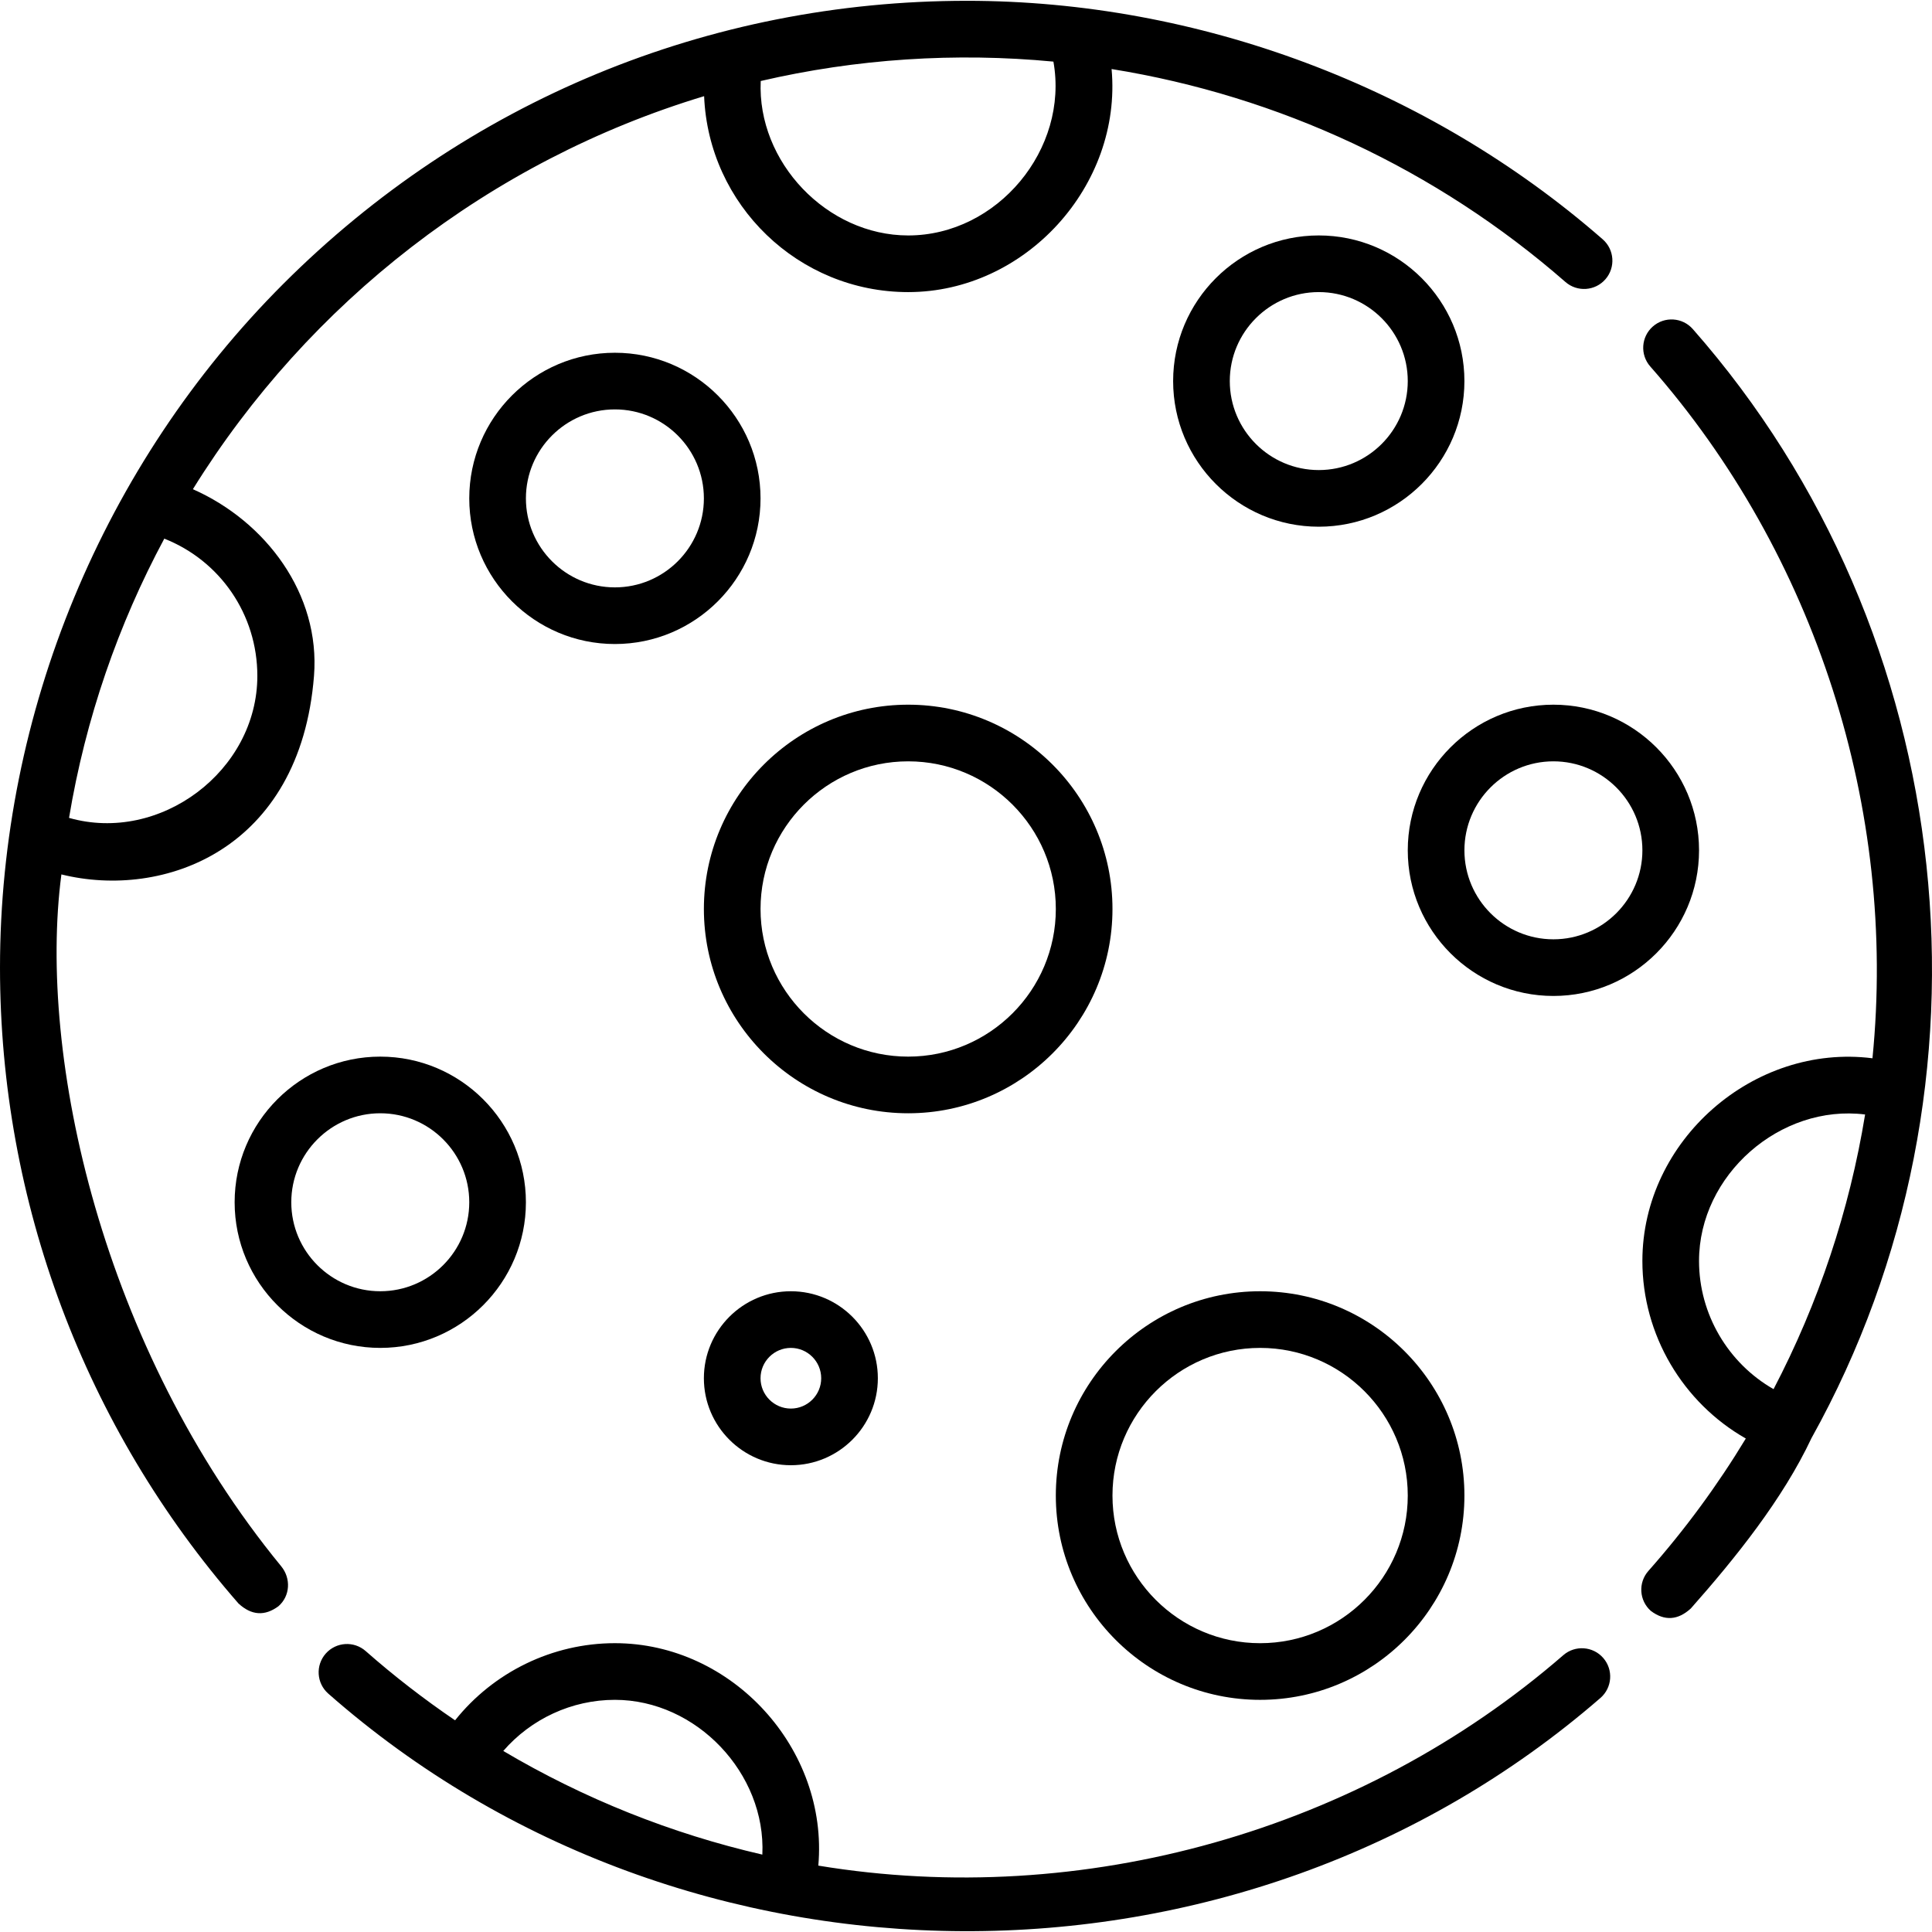 <svg id="Capa_1" enable-background="new 0 0 512 512" height="512" viewBox="0 0 512 512" width="512" xmlns="http://www.w3.org/2000/svg"><g><path d="m414.292 438.638c-53.672 46.585-127.325 67.344-197.428 55.769 2.709-30.838-22.736-58.948-53.913-58.948-16.568 0-32.171 7.677-42.351 20.443-8.228-5.597-16.148-11.712-23.691-18.351-3.111-2.739-7.854-2.436-10.594.675-2.739 3.112-2.437 7.855.675 10.594 94.711 83.353 241.504 84.166 337.142 1.155 3.131-2.718 3.466-7.459.749-10.589-2.719-3.131-7.46-3.465-10.589-.748zm-251.341 11.835c21.605 0 40.088 19.518 39.079 41.015-24.151-5.562-47.306-14.827-68.657-27.467 7.358-8.487 18.148-13.548 29.578-13.548z"/><path d="m16.27 231.73c26.978 6.689 63.299-6.385 66.943-52.612 1.713-21.739-12.797-40.94-32.098-49.474 30.665-49.427 78.682-87.003 135.483-104.159 1.171 28.829 24.974 51.925 54.081 51.925 31.079 0 56.714-28.216 53.902-59.114 44.354 7.136 86.079 26.555 120.274 56.43 3.121 2.728 7.863 2.409 10.592-.714 2.727-3.122 2.407-7.864-.714-10.592-46.234-40.393-107.138-63.207-168.511-63.207-68.438 0-132.78 26.652-181.175 75.046-47.761 47.761-75.047 113.671-75.047 181.176 0 62.012 22.447 121.857 63.207 168.511 3.433 3.166 6.963 3.404 10.592.714 3.122-2.727 3.344-7.387.714-10.592-47.49-57.86-64.595-135.052-58.243-183.338zm262.895-215.402c4.146 23.169-14.829 46.069-38.486 46.069-21.538 0-40.07-19.468-39.08-40.93 25.359-5.894 51.645-7.612 77.566-5.139zm-210.966 162.79c0 25.208-25.82 44.508-49.903 37.629 4.38-26.344 13.037-51.258 25.242-74 14.762 5.821 24.661 20.06 24.661 36.371z"/><path d="m294.818 240.889c0-29.853-24.288-54.14-54.141-54.14s-54.14 24.287-54.14 54.14 24.287 54.14 54.14 54.14 54.141-24.287 54.141-54.14zm-93.268 0c0-21.575 17.552-39.127 39.127-39.127s39.128 17.552 39.128 39.127-17.552 39.127-39.128 39.127c-21.575 0-39.127-17.552-39.127-39.127z"/><path d="m480.067 381.109c52.186-93.662 39.514-213.264-31.459-293.906-2.739-3.113-7.483-3.415-10.594-.675-3.112 2.739-3.414 7.482-.675 10.594 43.806 49.774 65.465 117.371 58.883 183.332-31.474-3.986-60.974 21.762-60.974 53.708 0 19.604 10.725 37.56 27.41 47.061-7.481 12.37-16.104 24.12-25.814 35.088-2.748 3.104-2.46 7.848.644 10.597 3.621 2.714 7.153 2.499 10.596-.645 11.786-13.313 24.376-28.958 31.983-45.154zm-29.807-46.947c0-22.799 21.539-41.621 44.012-38.81-4.153 25.452-12.358 50.014-24.26 72.787-12.025-6.874-19.752-19.831-19.752-33.977z"/><path d="m333.944 450.476c29.853 0 54.141-24.287 54.141-54.14s-24.288-54.141-54.141-54.141-54.14 24.288-54.14 54.141c.001 29.853 24.287 54.14 54.14 54.14zm0-93.268c21.575 0 39.128 17.553 39.128 39.128s-17.552 39.127-39.128 39.127c-21.574 0-39.127-17.552-39.127-39.127.001-21.575 17.553-39.128 39.127-39.128z"/><path d="m388.084 100.989c0-21.282-17.314-38.595-38.595-38.595-21.282 0-38.596 17.314-38.596 38.595s17.314 38.595 38.596 38.595c21.281-.001 38.595-17.314 38.595-38.595zm-62.178 0c0-13.003 10.579-23.582 23.583-23.582s23.582 10.579 23.582 23.582-10.578 23.582-23.582 23.582-23.583-10.58-23.583-23.582z"/><path d="m450.263 225.344c0-21.281-17.314-38.595-38.595-38.595s-38.595 17.314-38.595 38.595c0 21.282 17.314 38.595 38.595 38.595 21.281.001 38.595-17.313 38.595-38.595zm-62.177 0c0-13.003 10.578-23.582 23.582-23.582s23.582 10.579 23.582 23.582-10.578 23.582-23.582 23.582-23.582-10.578-23.582-23.582z"/><path d="m201.549 132.078c0-21.281-17.314-38.595-38.595-38.595-21.282 0-38.595 17.314-38.595 38.595 0 21.282 17.314 38.595 38.595 38.595 21.282.001 38.595-17.313 38.595-38.595zm-62.177 0c0-13.003 10.579-23.582 23.582-23.582s23.582 10.579 23.582 23.582-10.579 23.582-23.582 23.582c-13.003.001-23.582-10.578-23.582-23.582z"/><path d="m100.776 280.017c-21.282 0-38.595 17.314-38.595 38.595s17.314 38.595 38.595 38.595 38.595-17.314 38.595-38.595c0-21.282-17.314-38.595-38.595-38.595zm0 62.177c-13.003 0-23.582-10.579-23.582-23.582s10.579-23.582 23.582-23.582 23.582 10.579 23.582 23.582-10.579 23.582-23.582 23.582z"/><path d="m186.536 365.247c0 12.711 10.341 23.052 23.052 23.052s23.052-10.341 23.052-23.052-10.341-23.052-23.052-23.052-23.052 10.341-23.052 23.052zm31.091 0c0 4.433-3.606 8.039-8.039 8.039s-8.039-3.606-8.039-8.039 3.606-8.039 8.039-8.039 8.039 3.606 8.039 8.039z"/></g></svg>